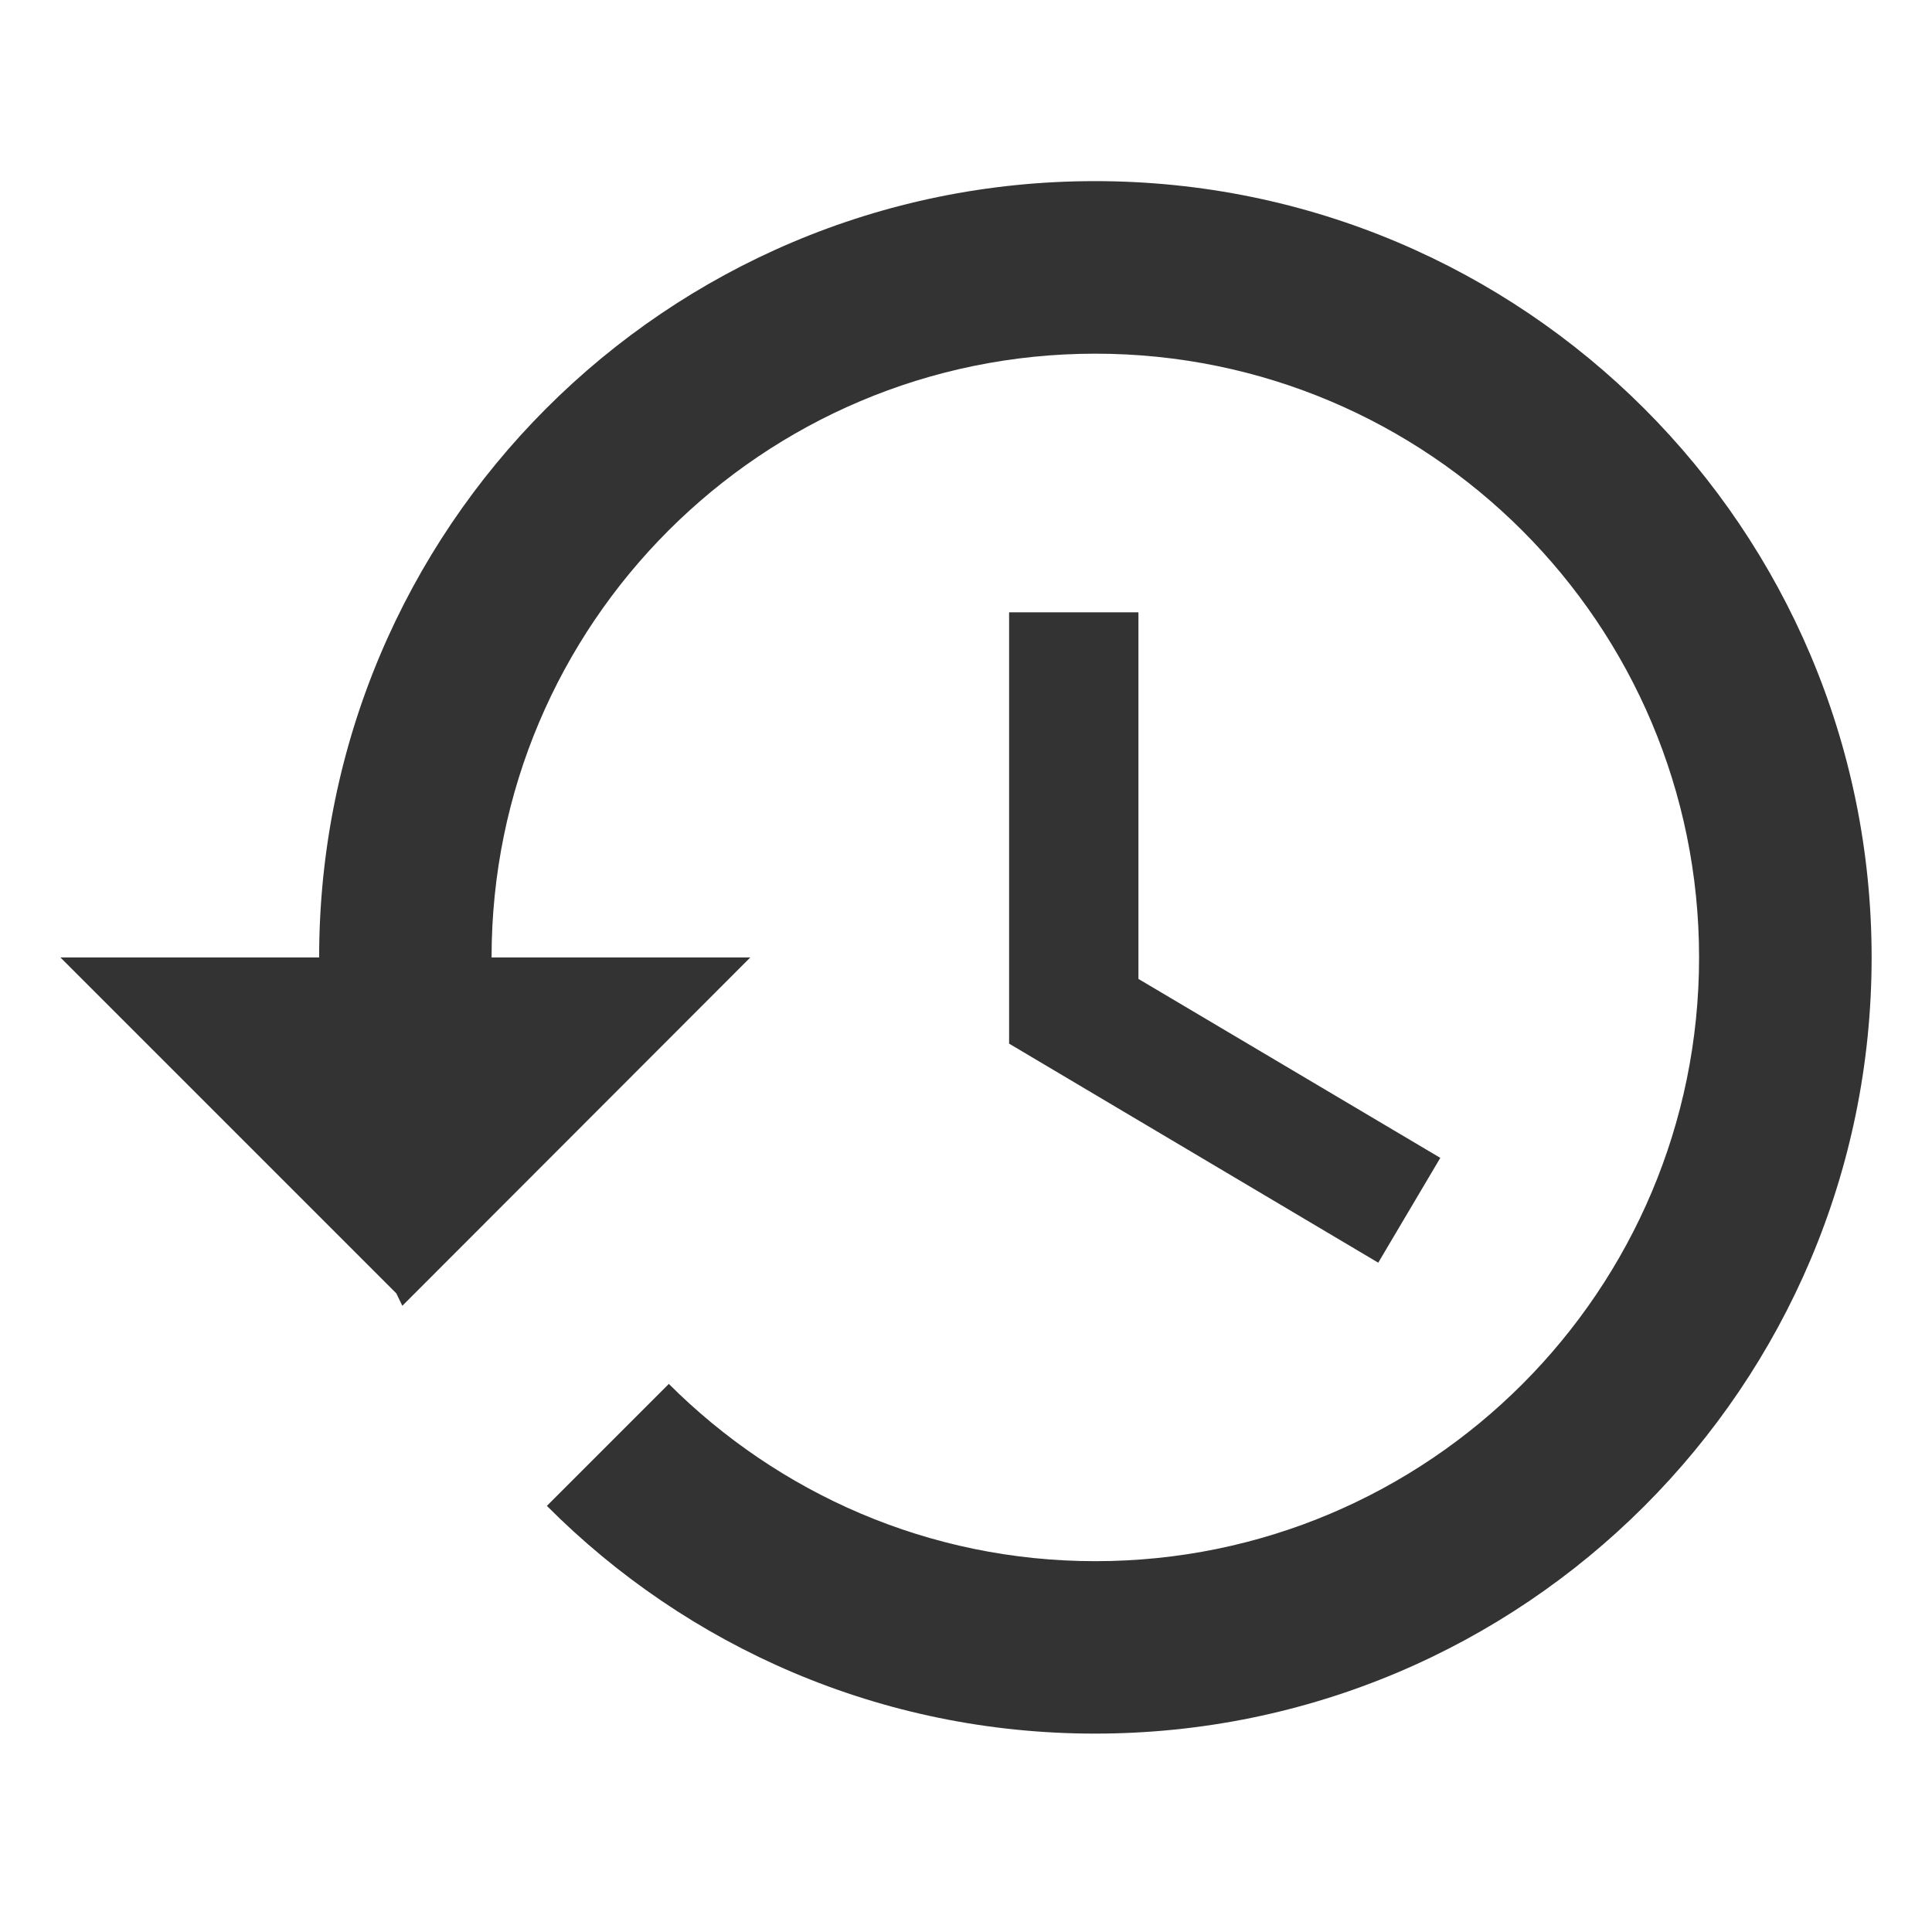 <svg width="16" height="16" viewBox="0 0 16 16" fill="none" xmlns="http://www.w3.org/2000/svg">
<path d="M8.357 5.071V8.643L11.414 10.457L11.928 9.589L9.428 8.107V5.071H8.357Z" fill="#333333"/>
<path d="M9.068 1.5C5.514 1.5 2.643 4.379 2.643 7.929H0.5L3.282 10.711L3.332 10.814L6.214 7.929H4.071C4.071 5.168 6.311 2.929 9.071 2.929C11.832 2.929 14.071 5.168 14.071 7.929C14.071 10.689 11.832 12.929 9.071 12.929C7.689 12.929 6.443 12.364 5.539 11.461L4.529 12.471C5.689 13.636 7.293 14.357 9.068 14.357C12.621 14.357 15.5 11.479 15.5 7.929C15.5 4.379 12.621 1.5 9.068 1.5Z" fill="#333333"/>
</svg>
